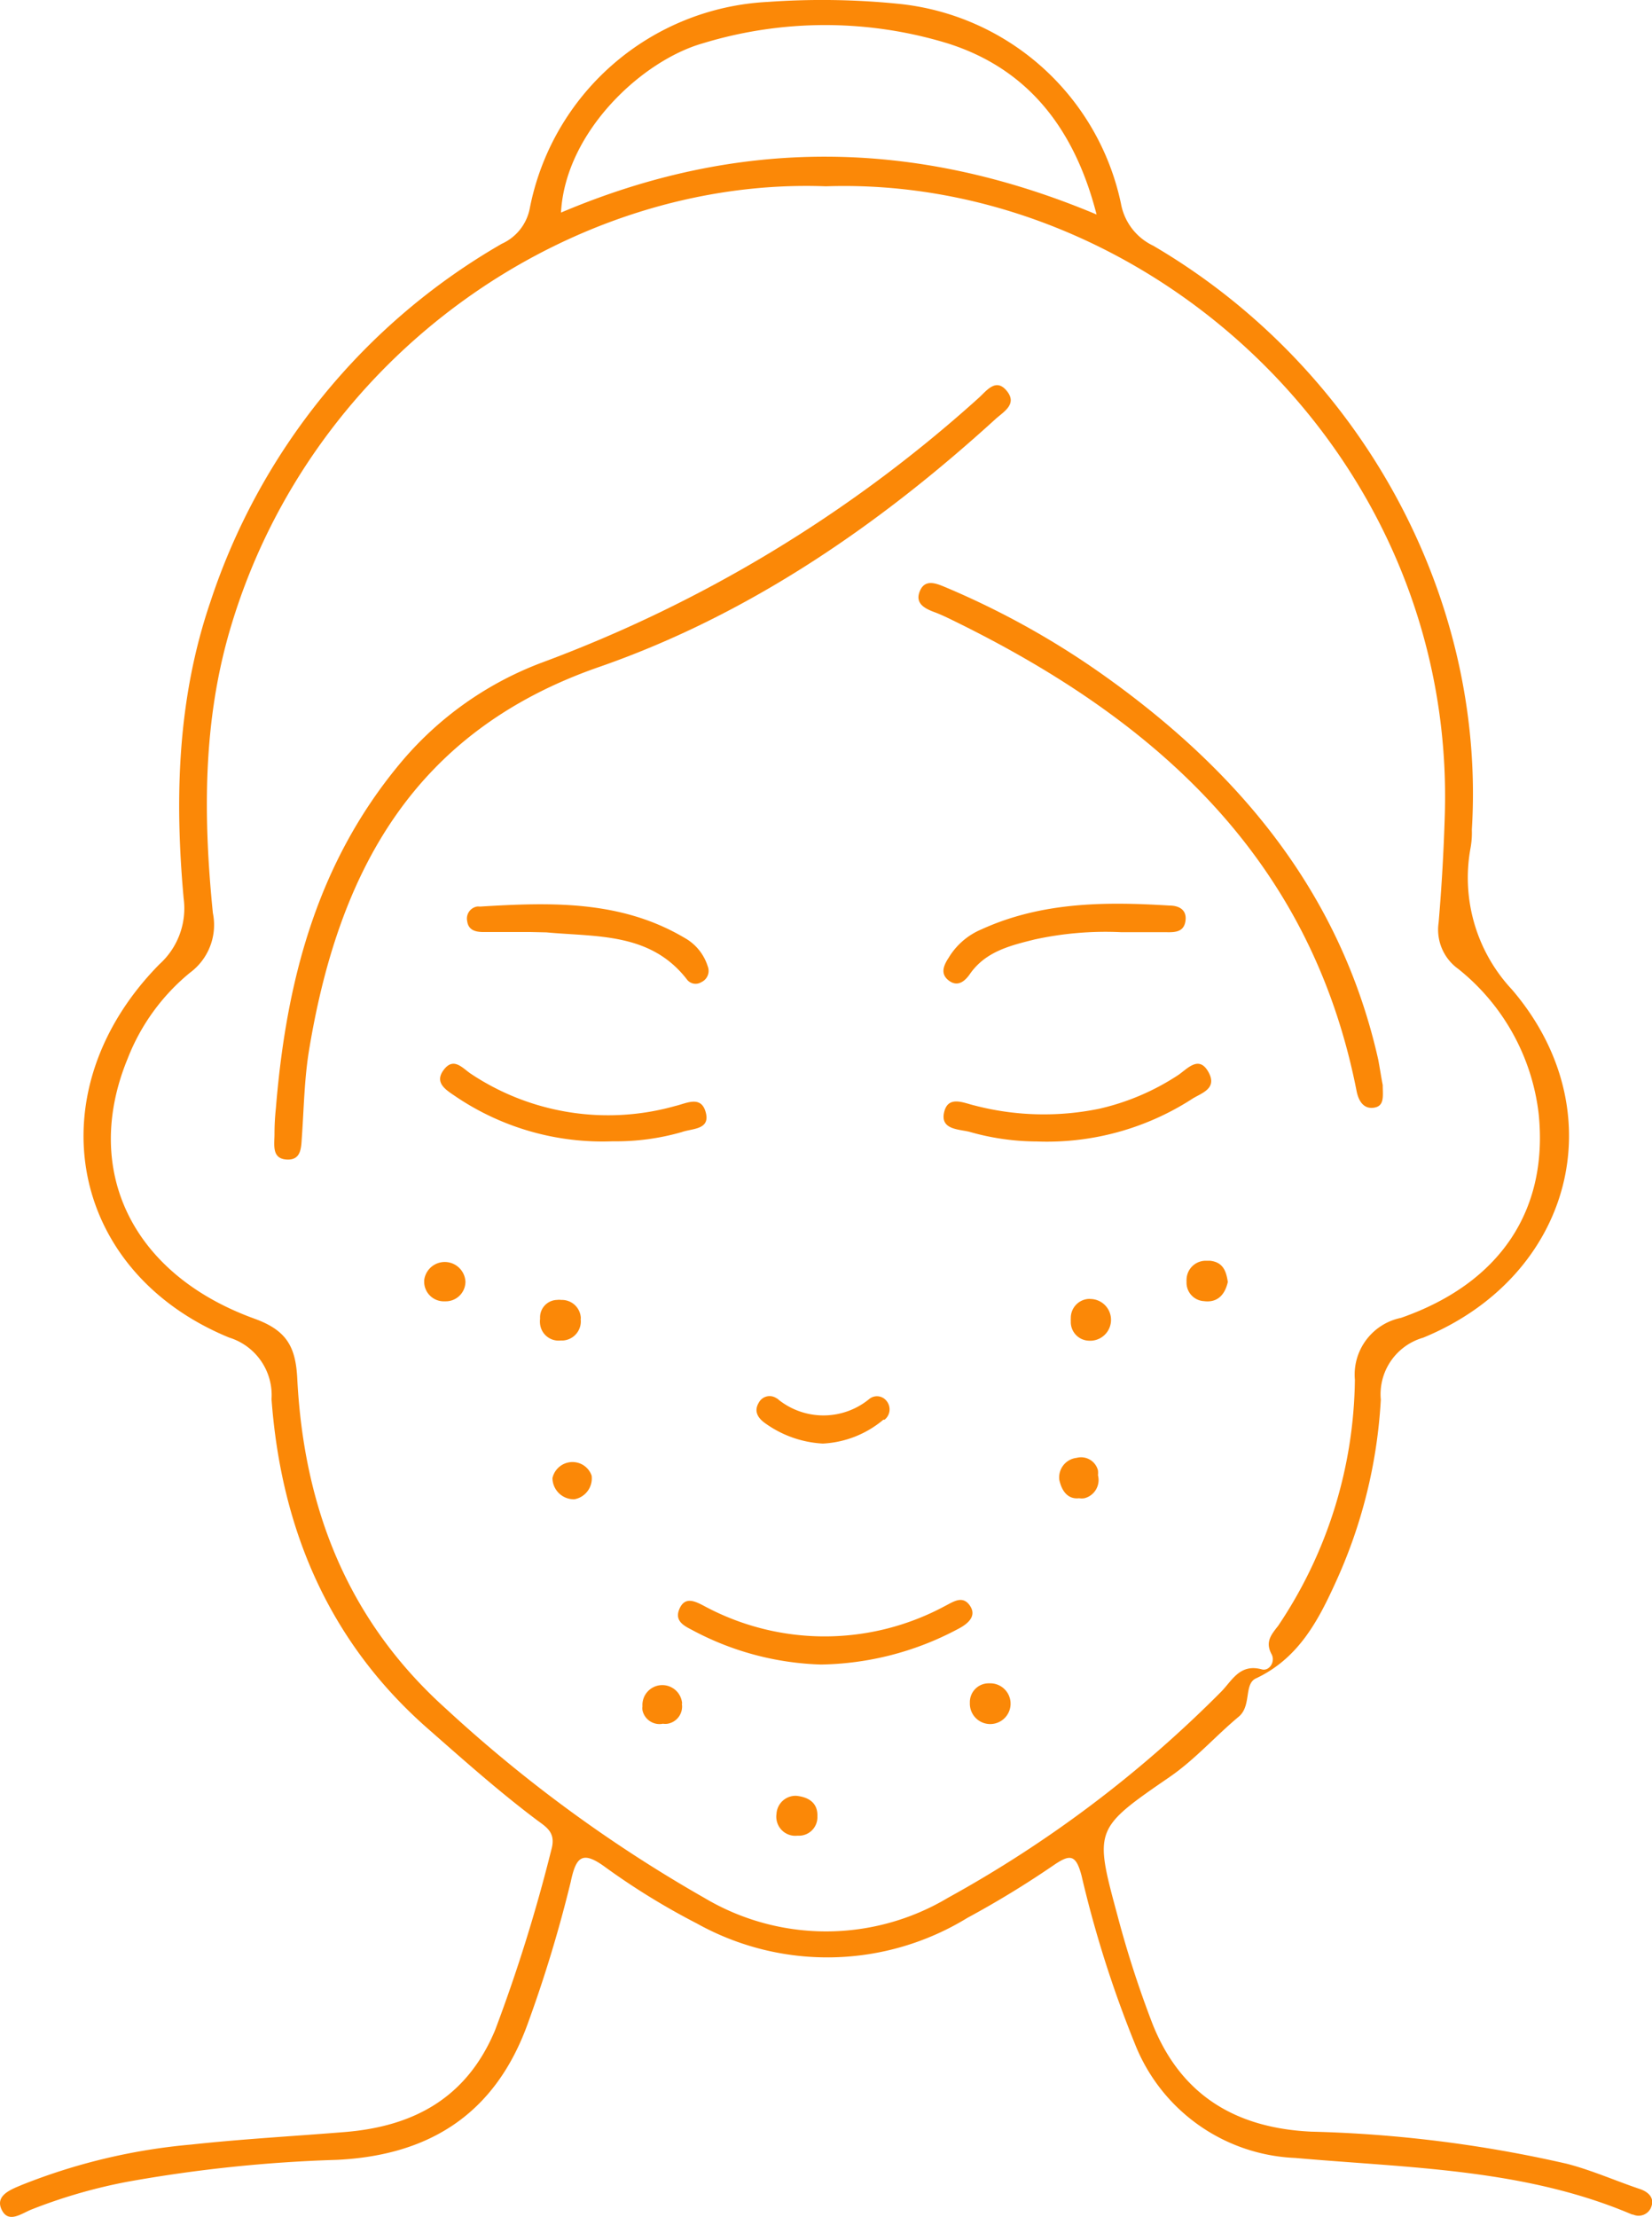 <svg xmlns="http://www.w3.org/2000/svg" viewBox="0 0 94.91 127.33"><defs><style>.cls-1{fill:#fb8807;}</style></defs><g id="Layer_2" data-name="Layer 2"><g id="Layer_1-2" data-name="Layer 1"><g id="Layer_2-2" data-name="Layer 2"><g id="Layer_1-2-2" data-name="Layer 1-2"><path class="cls-1" d="M84.56,47.65a4.91,4.91,0,0,1-.08,1.08,9.4,9.4,0,0,0,2.38,8.1c6,7,3.47,16.48-5.1,20a3.38,3.38,0,0,0-2.43,3.56A29,29,0,0,1,76.68,91c-1,2.19-2.14,4.28-4.53,5.4-.7.33-.23,1.59-1,2.21-1.34,1.12-2.49,2.44-3.94,3.44-4.36,3-4.35,3-3,8a60.16,60.16,0,0,0,2,6.18c1.65,4.16,4.85,6,9.13,6.2A73.79,73.79,0,0,1,90,124.27c1.45.37,2.85,1,4.26,1.47.51.19.84.56.56,1.12a.78.78,0,0,1-1,.33l-.05,0c-6.19-2.64-12.82-2.67-19.35-3.25a10.36,10.36,0,0,1-9.22-6.56,65,65,0,0,1-3.06-9.64c-.33-1.27-.68-1.25-1.64-.59a55.23,55.23,0,0,1-4.92,3,15.4,15.4,0,0,1-15.55.32,40.66,40.66,0,0,1-5.24-3.22c-1.35-1-1.7-.59-2,.83a76.67,76.67,0,0,1-2.46,8.12c-1.87,5.21-5.66,7.6-11,7.85A82,82,0,0,0,7.36,125.3a30.39,30.39,0,0,0-5.55,1.6c-.58.23-1.33.83-1.72,0s.59-1.17,1.21-1.43a34.35,34.35,0,0,1,9.69-2.3c2.94-.32,5.9-.48,8.84-.72,4-.33,7-2,8.61-5.84a93.25,93.25,0,0,0,3.23-10.35c.29-1-.25-1.3-.83-1.73-2.17-1.63-4.2-3.44-6.24-5.23-5.71-5-8.45-11.49-9-18.94a3.46,3.46,0,0,0-2.44-3.54C3.88,73,2,62.65,9.16,55.38a4.32,4.32,0,0,0,1.39-3.79c-.52-5.75-.36-11.45,1.53-17A37.1,37.1,0,0,1,28.83,14a2.81,2.81,0,0,0,1.6-2A14.69,14.69,0,0,1,44.11.11a43.79,43.79,0,0,1,7.42.1A14.55,14.55,0,0,1,64.4,11.69a3.33,3.33,0,0,0,1.85,2.42C78.19,21.1,85.38,34.31,84.56,47.65ZM47.45,10.7c-14.56-.55-29.54,9.56-34.22,25.41-1.59,5.38-1.55,10.84-1,16.33a3.41,3.41,0,0,1-1.32,3.43,12,12,0,0,0-3.58,4.94c-2.62,6.37.22,12.36,7.27,14.92,1.86.67,2.39,1.6,2.48,3.47.38,7.39,2.88,13.85,8.53,18.93A80.78,80.78,0,0,0,40.46,109a13.67,13.67,0,0,0,14,0,69,69,0,0,0,15.7-11.84c.63-.64,1.07-1.63,2.34-1.28.42.11.79-.44.55-.88-.38-.71,0-1.13.38-1.62a25.81,25.81,0,0,0,4.41-14.13,3.33,3.33,0,0,1,2.65-3.56c5.73-2,8.47-6.22,7.91-11.71a12.49,12.49,0,0,0-4.62-8.33A2.77,2.77,0,0,1,82.65,53c.18-2.1.3-4.22.36-6.33C83.55,26,65.92,10.08,47.45,10.7ZM63,12.32c-1.28-5-4-8.39-8.56-9.83a24.09,24.09,0,0,0-14.07,0c-3.5,1-7.89,5.09-8.14,9.72C42.34,7.92,52.47,7.9,63,12.32Z" transform="translate(0 0)"/><path class="cls-1" d="M15.85,63.65c.59-7.23,2.32-14,7.1-19.76a19.53,19.53,0,0,1,8.17-5.83A77.89,77.89,0,0,0,56.21,22.87c.47-.42,1-1.19,1.63-.42s-.19,1.2-.66,1.63C50.46,30.2,43,35.32,34.44,38.3c-10.68,3.7-15,11.76-16.69,22.05-.26,1.6-.29,3.24-.4,4.86-.05.61,0,1.38-.79,1.39-1,0-.78-.88-.79-1.51A14.29,14.29,0,0,1,15.85,63.65Z" transform="translate(0 0)"/><path class="cls-1" d="M79.44,62.32c0,.62.12,1.21-.51,1.3s-.9-.45-1-1c-2.68-13.54-11.8-21.51-23.58-27.18-.22-.1-.44-.2-.66-.28-.54-.2-1.1-.48-.87-1.14.29-.83,1-.5,1.53-.28a47.68,47.68,0,0,1,9.15,5.11c7.75,5.53,13.54,12.49,15.68,22C79.28,61.38,79.36,61.92,79.44,62.32Z" transform="translate(0 0)"/><path class="cls-1" d="M47.16,95.6a16.66,16.66,0,0,1-7.43-2c-.49-.25-1-.54-.68-1.23s.89-.4,1.39-.14a14.58,14.58,0,0,0,13.87,0c.46-.23,1-.63,1.42,0s-.19,1.08-.75,1.36A17.21,17.21,0,0,1,47.16,95.6Z" transform="translate(0 0)"/><path class="cls-1" d="M35.2,65.55a15.06,15.06,0,0,1-9-2.56c-.54-.37-1.28-.78-.71-1.54s1.07-.11,1.56.22A14.23,14.23,0,0,0,38.8,63.52c.61-.14,1.43-.6,1.72.28.36,1.1-.74,1-1.35,1.22A13.67,13.67,0,0,1,35.2,65.55Z" transform="translate(0 0)"/><path class="cls-1" d="M59.57,65.56A14.18,14.18,0,0,1,55.68,65c-.62-.15-1.72-.12-1.42-1.19.25-.89,1.12-.46,1.72-.32a15.79,15.79,0,0,0,7.17.19,13.79,13.79,0,0,0,4.47-1.89c.54-.33,1.23-1.24,1.8-.23s-.47,1.23-1,1.6A15.39,15.39,0,0,1,59.57,65.56Z" transform="translate(0 0)"/><path class="cls-1" d="M64.43,53.54a19.08,19.08,0,0,0-5,.42c-1.4.35-2.82.69-3.72,2-.31.44-.72.73-1.21.35s-.29-.86,0-1.3a4,4,0,0,1,1.88-1.63c3.46-1.58,7.12-1.6,10.81-1.37.5,0,1,.21.92.86s-.57.68-1.09.67Z" transform="translate(0 0)"/><path class="cls-1" d="M30.49,53.53H27.78c-.44,0-.87-.09-.94-.63a.7.7,0,0,1,.55-.83.5.5,0,0,1,.17,0c4.05-.25,8.09-.38,11.76,1.79a2.84,2.84,0,0,1,1.34,1.64.71.71,0,0,1-.37.91.62.62,0,0,1-.82-.15c-2.09-2.71-5.18-2.44-8.08-2.71Z" transform="translate(0 0)"/><path class="cls-1" d="M47.27,82.91A6.23,6.23,0,0,1,44,81.77c-.44-.3-.72-.7-.4-1.22a.7.7,0,0,1,1-.25.45.45,0,0,1,.14.1,4.14,4.14,0,0,0,5.2-.05.7.7,0,0,1,1,.12l0,0a.76.76,0,0,1-.12,1.07l-.07,0A5.85,5.85,0,0,1,47.27,82.91Z" transform="translate(0 0)"/><path class="cls-1" d="M25.55,74.74a1.13,1.13,0,0,1-1.18-1.07v-.14a1.19,1.19,0,0,1,2.37.08,1.13,1.13,0,0,1-1.13,1.13Z" transform="translate(0 0)"/><path class="cls-1" d="M70.54,73.63c-.17.75-.61,1.2-1.37,1.1a1.06,1.06,0,0,1-1-1.12.49.49,0,0,1,0-.12,1.1,1.1,0,0,1,1.13-1.08l.22,0C70.26,72.49,70.45,73,70.54,73.63Z" transform="translate(0 0)"/><path class="cls-1" d="M62.74,74.61A1.2,1.2,0,0,1,62.52,77a1.07,1.07,0,0,1-1-1.12.88.88,0,0,1,0-.16,1.09,1.09,0,0,1,1.06-1.12Z" transform="translate(0 0)"/><path class="cls-1" d="M33,86.11a1.23,1.23,0,0,1-1.26-1.22v0A1.18,1.18,0,0,1,33.15,84a1.16,1.16,0,0,1,.84.75A1.22,1.22,0,0,1,33,86.11Z" transform="translate(0 0)"/><path class="cls-1" d="M60.86,85a1.13,1.13,0,0,1,1-1.27h0a1,1,0,0,1,1.22.72,1.33,1.33,0,0,1,0,.28,1.08,1.08,0,0,1-.78,1.32,1.05,1.05,0,0,1-.31,0C61.35,86.12,61,85.64,60.86,85Z" transform="translate(0 0)"/><path class="cls-1" d="M45.74,103.14c.82.08,1.25.49,1.22,1.18a1.06,1.06,0,0,1-1,1.11h-.14a1.09,1.09,0,0,1-1.21-.94,1,1,0,0,1,0-.3A1.1,1.1,0,0,1,45.74,103.14Z" transform="translate(0 0)"/><path class="cls-1" d="M33.36,75.75a1.1,1.1,0,0,1-1,1.24h-.14a1.07,1.07,0,0,1-1.19-.93,1.22,1.22,0,0,1,0-.33A1,1,0,0,1,32,74.66a1,1,0,0,1,.25,0,1.09,1.09,0,0,1,1.12,1.06Z" transform="translate(0 0)"/><path class="cls-1" d="M39.17,97.83A1,1,0,0,1,38.36,99a.82.82,0,0,1-.27,0,1,1,0,0,1-1.18-.78.78.78,0,0,1,0-.22,1.14,1.14,0,0,1,2.28-.15Z" transform="translate(0 0)"/><path class="cls-1" d="M56.92,96.68a1.17,1.17,0,1,1-1.2,1.15s0-.06,0-.09a1.08,1.08,0,0,1,1.09-1.06Z" transform="translate(0 0)"/></g></g></g></g></svg>